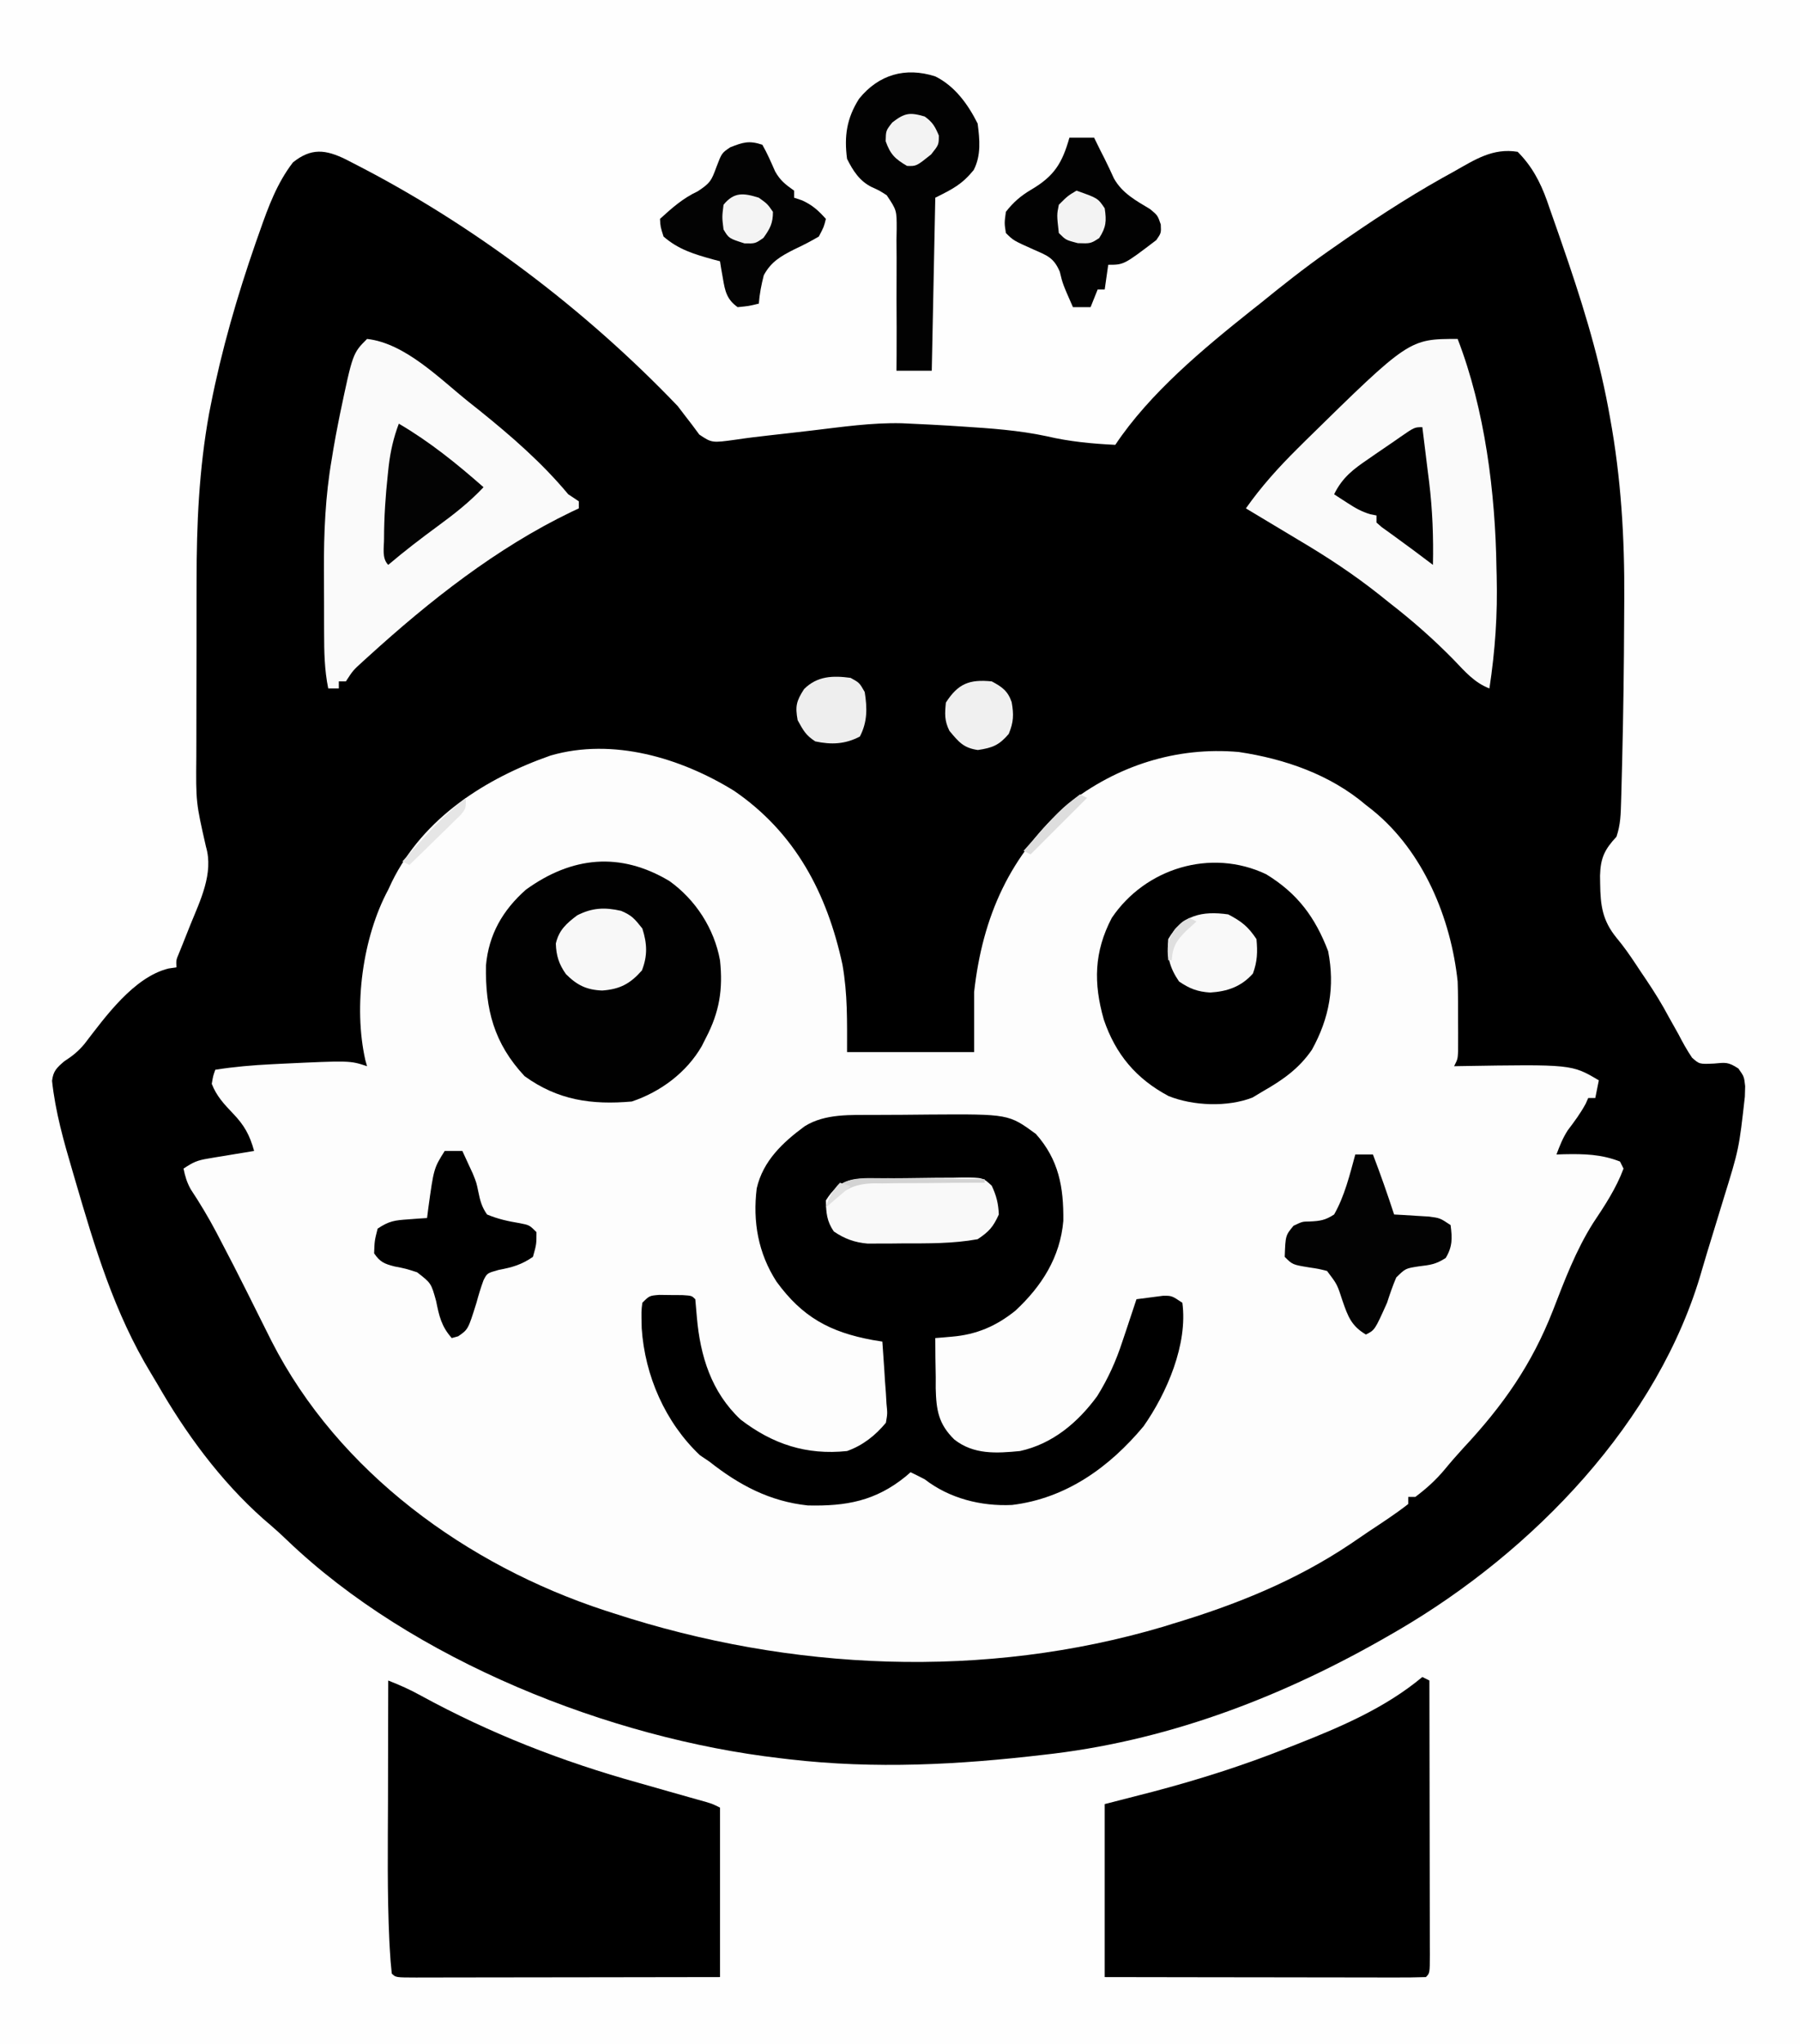 <?xml version="1.0" encoding="UTF-8"?>
<svg version="1.1" xmlns="http://www.w3.org/2000/svg" width="510" height="579">
<rect width="100%" height="100%" fill="#808080" stroke="none"/>
<path d="M0 0 C168.3 0 336.6 0 510 0 C510 191.07 510 382.14 510 579 C341.7 579 173.4 579 0 579 C0 387.93 0 196.86 0 0 Z " fill="#000000" transform="translate(0,0)"/>
<path d="M0 0 C168.3 0 336.6 0 510 0 C510 191.07 510 382.14 510 579 C341.7 579 173.4 579 0 579 C0 387.93 0 196.86 0 0 Z M83 46 C78.501 51.864 76.044 58.525 73.625 65.438 C73.047 67.071 73.047 67.071 72.458 68.737 C67.212 83.839 62.762 99.178 59.688 114.875 C59.466 115.994 59.466 115.994 59.241 117.136 C56.39 132.831 55.685 148.585 55.699 164.5 C55.695 166.397 55.691 168.294 55.686 170.191 C55.679 174.127 55.679 178.063 55.684 182 C55.69 187.017 55.673 192.034 55.65 197.051 C55.635 200.953 55.634 204.854 55.637 208.756 C55.637 210.606 55.632 212.456 55.622 214.306 C55.503 227.262 55.503 227.262 58.362 239.837 C60.578 247.35 56.729 255.076 53.938 261.938 C53.194 263.8 52.453 265.663 51.715 267.527 C51.386 268.339 51.057 269.151 50.719 269.988 C49.888 271.958 49.888 271.958 50 274 C49.261 274.106 48.523 274.211 47.762 274.32 C37.899 276.748 29.838 288.009 23.945 295.672 C22.123 297.853 20.539 299.09 18.188 300.625 C16.085 302.434 15.077 303.349 14.747 306.147 C15.687 314.956 18.064 323.285 20.562 331.75 C20.9 332.905 20.9 332.905 21.243 334.084 C26.85 353.289 32.358 371.84 42.812 389.045 C43.918 390.866 44.994 392.7 46.062 394.543 C54.293 408.432 64.463 421.776 76.875 432.176 C78.395 433.481 79.87 434.839 81.312 436.23 C116.812 470.269 172.811 492.413 221 498 C221.835 498.1 222.67 498.2 223.53 498.303 C247.961 501.133 271.648 499.871 296 497 C296.871 496.898 297.742 496.797 298.639 496.692 C332.665 492.487 364.495 480.077 394 463 C394.701 462.595 395.403 462.19 396.125 461.772 C434.17 439.57 470.074 402.724 482.285 359.479 C483.223 356.228 484.223 352.998 485.219 349.766 C486.044 347.074 486.866 344.381 487.688 341.688 C487.986 340.712 487.986 340.712 488.29 339.717 C492.717 325.427 492.717 325.427 494.375 310.625 C494.403 309.648 494.432 308.671 494.461 307.664 C494.159 304.928 494.159 304.928 492.539 302.648 C489.617 300.751 488.922 300.948 485.59 301.254 C481.48 301.43 481.48 301.43 479.403 299.57 C477.953 297.422 476.745 295.243 475.562 292.938 C474.636 291.28 473.706 289.623 472.773 287.969 C472.314 287.133 471.855 286.298 471.382 285.438 C469.328 281.814 467.028 278.38 464.688 274.938 C464.07 274.003 464.07 274.003 463.44 273.05 C461.74 270.488 460.021 268.025 458.043 265.668 C454.002 260.718 453.455 256.474 453.375 250.25 C453.358 249.149 453.358 249.149 453.341 248.026 C453.475 243.025 454.635 240.612 458 237 C459.162 233.515 459.212 230.654 459.316 226.977 C459.348 225.901 459.348 225.901 459.38 224.804 C459.447 222.411 459.506 220.018 459.562 217.625 C459.583 216.798 459.604 215.972 459.625 215.12 C459.947 201.857 460.129 188.592 460.176 175.325 C460.184 173.433 460.194 171.542 460.208 169.651 C460.325 152.434 459.294 135.337 456.188 118.375 C456.012 117.412 455.837 116.448 455.656 115.456 C452.636 99.355 447.805 84.143 442.438 68.688 C442.152 67.86 441.867 67.032 441.573 66.179 C440.745 63.786 439.904 61.399 439.059 59.012 C438.811 58.294 438.563 57.576 438.307 56.836 C436.41 51.551 434.022 47.022 430 43 C422.928 41.85 417.899 45.231 411.875 48.625 C410.825 49.205 409.776 49.786 408.695 50.384 C398.076 56.35 387.968 63.012 378 70 C377.403 70.417 376.807 70.833 376.192 71.262 C369.578 75.905 363.268 80.903 357 86 C355.759 86.978 355.759 86.978 354.492 87.977 C340.85 98.85 325.744 111.384 316 126 C309.373 125.676 303.028 125.083 296.562 123.562 C288.668 121.874 280.728 121.33 272.688 120.812 C271.4 120.729 270.112 120.645 268.785 120.559 C265.191 120.343 261.597 120.159 258 120 C257.171 119.961 256.342 119.922 255.489 119.883 C246.974 119.68 238.502 120.943 230.062 121.938 C228.467 122.122 226.871 122.307 225.275 122.49 C224.498 122.58 223.72 122.67 222.918 122.762 C221.384 122.938 219.849 123.11 218.314 123.28 C215.061 123.64 211.83 124.026 208.593 124.515 C201.7 125.468 201.7 125.468 198.133 123.086 C197.47 122.191 196.808 121.297 196.125 120.375 C195.108 119.056 195.108 119.056 194.07 117.711 C193.387 116.816 192.704 115.922 192 115 C165.737 87.57 133.855 63.444 100 46.188 C99.36 45.856 98.72 45.525 98.061 45.183 C92.238 42.321 88.191 41.847 83 46 Z " fill="#FEFEFE" transform="translate(0,0)"/>
<path d="M0 0 C17.299 11.844 26.303 28.954 30.691 49.188 C32.183 57.701 32 65.126 32 74 C43.88 74 55.76 74 68 74 C68 68.39 68 62.78 68 57 C70.389 35.5 78.159 18.146 94.52 3.789 C108.509 -7.159 125.341 -12.56 143 -11 C156.039 -9.056 168.901 -4.596 179 4 C179.666 4.523 180.333 5.047 181.02 5.586 C195.267 17.191 203.092 36.035 205 54 C205.134 57.772 205.14 61.538 205.125 65.312 C205.129 66.313 205.133 67.314 205.137 68.346 C205.135 69.778 205.135 69.778 205.133 71.238 C205.132 72.105 205.131 72.972 205.129 73.865 C205 76 205 76 204 78 C204.552 77.99 205.105 77.979 205.674 77.968 C237.334 77.45 237.334 77.45 245 82 C244.67 83.65 244.34 85.3 244 87 C243.34 87 242.68 87 242 87 C241.66 87.773 241.66 87.773 241.312 88.562 C239.843 91.291 238.093 93.659 236.219 96.121 C234.796 98.315 233.907 100.553 233 103 C233.713 102.977 234.426 102.954 235.16 102.93 C240.849 102.822 245.672 102.915 251 105 C251.33 105.66 251.66 106.32 252 107 C249.936 112.561 246.652 117.532 243.375 122.438 C238.494 130.176 235.328 138.581 232.033 147.092 C226.011 162.513 217.849 174.118 206.648 186.105 C204.82 188.104 203.076 190.093 201.363 192.184 C198.749 195.299 196.233 197.558 193 200 C192.34 200 191.68 200 191 200 C191 200.66 191 201.32 191 202 C187.437 204.799 183.629 207.256 179.855 209.762 C178.122 210.919 176.404 212.095 174.688 213.277 C159.016 223.793 142.023 230.607 124 236 C123.233 236.241 122.465 236.482 121.675 236.731 C70.901 251.789 15.986 249.314 -34 233 C-34.853 232.726 -35.706 232.452 -36.584 232.169 C-75.659 219.381 -112.104 192.997 -131.039 155.914 C-131.695 154.61 -132.348 153.306 -133 152 C-133.323 151.355 -133.646 150.71 -133.979 150.046 C-135.298 147.412 -136.614 144.777 -137.923 142.14 C-140.45 137.061 -143.045 132.02 -145.688 127 C-146.044 126.318 -146.4 125.636 -146.767 124.934 C-148.973 120.768 -151.355 116.789 -153.96 112.859 C-155.048 110.915 -155.561 109.175 -156 107 C-153.222 105.148 -152.116 104.666 -148.988 104.148 C-147.852 103.955 -147.852 103.955 -146.693 103.758 C-145.908 103.631 -145.122 103.505 -144.312 103.375 C-143.117 103.174 -143.117 103.174 -141.896 102.969 C-139.932 102.639 -137.966 102.319 -136 102 C-137.25 97.483 -138.76 94.746 -142 91.375 C-144.533 88.721 -146.658 86.448 -148 83 C-147.625 80.75 -147.625 80.75 -147 79 C-141.645 78.151 -136.351 77.705 -130.938 77.438 C-130.111 77.396 -129.284 77.354 -128.432 77.311 C-108.846 76.385 -108.846 76.385 -104 78 C-104.242 77.141 -104.242 77.141 -104.49 76.265 C-107.913 61.076 -105.257 41.472 -98 28 C-97.48 26.884 -97.48 26.884 -96.949 25.746 C-88.042 7.64 -70.384 -3.57 -52 -10 C-34.354 -15.114 -15.083 -9.319 0 0 Z " fill="#FDFDFD" transform="translate(208,224)"/>
<path d="M0 0 C0.827 -0.006 1.655 -0.011 2.507 -0.017 C4.251 -0.027 5.995 -0.033 7.739 -0.037 C10.37 -0.047 13 -0.078 15.631 -0.109 C38.005 -0.251 38.005 -0.251 45.707 5.391 C52.197 12.692 53.59 20.438 53.484 30.008 C52.588 40.332 47.345 48.537 39.895 55.453 C34.465 59.823 28.866 62.226 21.914 62.809 C21.028 62.886 20.142 62.964 19.23 63.044 C18.562 63.096 17.895 63.149 17.207 63.203 C17.201 66.892 17.261 70.577 17.332 74.266 C17.329 75.304 17.327 76.342 17.324 77.412 C17.481 83.585 18.085 87.519 22.592 91.933 C28.105 96.269 34.519 95.848 41.207 95.203 C50.417 93.182 57.56 87.171 63.062 79.676 C66.141 74.742 68.416 69.72 70.207 64.203 C70.559 63.159 70.911 62.115 71.273 61.039 C72.262 58.097 73.239 55.152 74.207 52.203 C75.809 51.981 77.414 51.776 79.02 51.578 C79.913 51.462 80.806 51.346 81.727 51.227 C84.207 51.203 84.207 51.203 87.207 53.203 C88.796 64.918 82.835 78.76 76.207 88.203 C66.506 99.822 54.242 108.627 38.945 110.477 C30.119 110.889 21.191 108.616 14.207 103.203 C12.884 102.515 11.553 101.845 10.207 101.203 C9.746 101.601 9.284 102 8.809 102.41 C0.276 109.341 -8.008 110.866 -18.914 110.613 C-29.707 109.472 -38.396 104.831 -46.793 98.203 C-47.68 97.605 -48.567 97.007 -49.48 96.391 C-59.322 87.081 -65.091 73.829 -65.977 60.426 C-66.096 55.522 -66.096 55.522 -65.793 53.203 C-63.793 51.203 -63.793 51.203 -61.008 50.973 C-59.926 50.987 -58.845 51.001 -57.73 51.016 C-56.104 51.025 -56.104 51.025 -54.445 51.035 C-51.793 51.203 -51.793 51.203 -50.793 52.203 C-50.636 53.891 -50.483 55.58 -50.351 57.27 C-49.402 68.26 -46.277 78.457 -37.98 86.266 C-28.853 93.28 -19.279 96.406 -7.793 95.203 C-3.361 93.633 0.225 90.807 3.207 87.203 C3.665 84.596 3.665 84.596 3.379 81.781 C3.321 80.756 3.263 79.732 3.203 78.676 C3.122 77.612 3.041 76.549 2.957 75.453 C2.891 74.374 2.826 73.295 2.758 72.184 C2.593 69.522 2.409 66.862 2.207 64.203 C1.301 64.056 0.395 63.909 -0.539 63.758 C-12.678 61.523 -20.491 57.243 -27.793 47.203 C-32.966 39.184 -34.554 30.222 -33.387 20.805 C-31.615 13.042 -26.033 7.793 -19.793 3.203 C-13.985 -0.435 -6.639 0.036 0 0 Z " fill="#000000" transform="translate(247.793,315.797)"/>
<path d="M0 0 C3.193 1.257 6.204 2.58 9.203 4.25 C28.928 15.032 49.366 22.988 71 29 C73.923 29.829 76.844 30.662 79.765 31.497 C81.634 32.03 83.504 32.559 85.376 33.085 C86.214 33.321 87.051 33.557 87.914 33.801 C88.656 34.009 89.398 34.217 90.163 34.431 C92 35 92 35 94 36 C94 51.84 94 67.68 94 84 C71.08 84.04 71.08 84.04 61.346 84.049 C54.691 84.055 48.037 84.062 41.382 84.075 C36.02 84.086 30.658 84.092 25.296 84.095 C23.245 84.097 21.194 84.1 19.144 84.106 C16.282 84.113 13.421 84.114 10.559 84.114 C9.702 84.117 8.845 84.121 7.963 84.124 C2.114 84.114 2.114 84.114 1 83 C0.743 80.671 0.568 78.377 0.441 76.039 C0.399 75.262 0.357 74.485 0.313 73.684 C-0.309 60.35 -0.109 46.979 -0.069 33.633 C-0.058 29.831 -0.054 26.029 -0.049 22.227 C-0.038 14.818 -0.021 7.409 0 0 Z " fill="#000000" transform="translate(110,476)"/>
<path d="M0 0 C0.99 0.495 0.99 0.495 2 1 C2.023 11.805 2.041 22.609 2.052 33.414 C2.057 38.43 2.064 43.447 2.075 48.463 C2.086 53.3 2.092 58.137 2.095 62.974 C2.097 64.824 2.1 66.673 2.106 68.523 C2.113 71.104 2.114 73.686 2.114 76.267 C2.117 77.04 2.121 77.812 2.124 78.608 C2.114 83.886 2.114 83.886 1 85 C-1.83 85.095 -4.636 85.126 -7.467 85.114 C-8.355 85.114 -9.242 85.114 -10.157 85.114 C-13.106 85.113 -16.055 85.105 -19.004 85.098 C-21.043 85.096 -23.082 85.094 -25.12 85.093 C-30.498 85.09 -35.875 85.08 -41.253 85.069 C-47.699 85.057 -54.145 85.052 -60.591 85.046 C-70.394 85.036 -80.197 85.017 -90 85 C-90 68.83 -90 52.66 -90 36 C-85.504 34.845 -81.007 33.69 -76.375 32.5 C-63.273 29.05 -50.596 25.01 -38 20 C-37.159 19.67 -36.317 19.34 -35.451 19 C-22.911 14.049 -10.443 8.709 0 0 Z " fill="#000000" transform="translate(403,475)"/>
<path d="M0 0 C10.872 1.227 20.663 11.362 29 18 C29.951 18.755 30.903 19.511 31.883 20.289 C40.93 27.583 49.552 35.062 57 44 C58.485 44.99 58.485 44.99 60 46 C60 46.66 60 47.32 60 48 C58.944 48.493 58.944 48.493 57.867 48.996 C36.664 59.21 17.72 74.167 0.375 89.938 C-0.147 90.411 -0.668 90.884 -1.206 91.371 C-3.978 93.889 -3.978 93.889 -6 97 C-6.66 97 -7.32 97 -8 97 C-8 97.66 -8 98.32 -8 99 C-8.99 99 -9.98 99 -11 99 C-12.075 93.739 -12.161 88.66 -12.168 83.316 C-12.171 82.384 -12.175 81.451 -12.178 80.49 C-12.183 78.518 -12.185 76.545 -12.185 74.573 C-12.187 71.604 -12.206 68.635 -12.225 65.666 C-12.257 54.916 -11.838 44.616 -10 34 C-9.849 33.071 -9.697 32.142 -9.541 31.185 C-9.126 28.739 -8.671 26.308 -8.188 23.875 C-7.937 22.617 -7.937 22.617 -7.682 21.333 C-4.063 4.063 -4.063 4.063 0 0 Z " fill="#FAFAFA" transform="translate(104,96)"/>
<path d="M0 0 C7.742 20.03 10.691 43.603 11 65 C11.019 65.717 11.038 66.434 11.058 67.173 C11.34 77.96 10.627 88.336 9 99 C4.744 97.369 2.017 94.155 -1.062 90.938 C-6.719 85.163 -12.612 79.964 -19 75 C-20.543 73.766 -20.543 73.766 -22.117 72.508 C-29.409 66.723 -36.977 61.737 -45 57 C-46.385 56.169 -47.769 55.337 -49.152 54.504 C-52.764 52.329 -56.381 50.163 -60 48 C-55.656 41.825 -50.79 36.439 -45.438 31.125 C-44.645 30.336 -43.852 29.548 -43.035 28.735 C-13.744 0 -13.744 0 0 0 Z " fill="#FAFAFA" transform="translate(413,96)"/>
<path d="M0 0 C7.398 5.29 12.685 13.471 14.312 22.438 C15.204 30.654 14.141 37.129 10.312 44.438 C9.923 45.21 9.534 45.982 9.133 46.777 C4.832 54.222 -2.539 59.721 -10.688 62.438 C-22.024 63.421 -31.583 62.108 -41.062 55.25 C-49.721 45.973 -52.222 36.332 -51.996 23.906 C-51.214 15.118 -47.251 8.252 -40.688 2.438 C-27.666 -6.983 -13.957 -8.365 0 0 Z " fill="#010101" transform="translate(189.688,249.562)"/>
<path d="M0 0 C8.908 5.424 13.919 12.21 17.59 21.824 C19.525 31.853 17.956 40.723 12.992 49.715 C9.373 54.998 4.79 58.244 -0.723 61.387 C-1.754 62.005 -2.785 62.624 -3.848 63.262 C-10.921 66.022 -20.683 65.639 -27.66 62.824 C-36.847 57.919 -42.64 51.002 -45.973 41.199 C-48.92 30.896 -48.763 22.012 -43.723 12.387 C-34.233 -1.694 -15.643 -7.418 0 0 Z " fill="#000000" transform="translate(358.723,247.613)"/>
<path d="M0 0 C5.549 2.731 9.298 7.929 12.02 13.371 C12.612 17.895 13.039 22.407 10.891 26.547 C7.55 30.62 5.015 31.873 0.02 34.371 C-0.31 50.541 -0.64 66.711 -0.98 83.371 C-4.28 83.371 -7.58 83.371 -10.98 83.371 C-10.969 81.943 -10.957 80.515 -10.945 79.044 C-10.913 73.742 -10.933 68.44 -10.968 63.138 C-10.976 60.844 -10.97 58.55 -10.95 56.256 C-10.923 52.956 -10.947 49.659 -10.98 46.359 C-10.961 45.335 -10.942 44.311 -10.922 43.256 C-10.912 37.918 -10.912 37.918 -13.742 33.675 C-15.846 32.326 -15.846 32.326 -18.028 31.341 C-21.449 29.642 -23.312 26.709 -24.98 23.371 C-25.833 16.925 -25.079 11.874 -21.586 6.355 C-16.02 -0.524 -8.475 -2.691 0 0 Z " fill="#020202" transform="translate(264.98,21.629)"/>
<path d="M0 0 C1.4 2.449 2.482 4.976 3.621 7.555 C5.106 10.188 6.57 11.277 9 13 C9 13.66 9 14.32 9 15 C9.742 15.248 10.485 15.495 11.25 15.75 C14.201 17.091 15.848 18.609 18 21 C17.434 23.273 17.434 23.273 16 26 C13.687 27.358 11.48 28.502 9.062 29.625 C5.276 31.544 2.482 33.102 0.41 36.961 C-0.289 39.666 -0.785 42.217 -1 45 C-3.812 45.688 -3.812 45.688 -7 46 C-10.103 43.792 -10.572 41.459 -11.188 37.812 C-11.346 36.911 -11.505 36.01 -11.668 35.082 C-11.778 34.395 -11.887 33.708 -12 33 C-12.652 32.83 -13.305 32.66 -13.977 32.484 C-19.311 31.005 -23.791 29.67 -28 26 C-28.875 23.25 -28.875 23.25 -29 21 C-25.615 17.913 -22.488 15.131 -18.312 13.188 C-14.76 10.841 -14.449 10.208 -13.062 6.438 C-11.511 2.343 -11.511 2.343 -9.086 0.715 C-5.463 -0.701 -3.781 -1.26 0 0 Z " fill="#030303" transform="translate(216,41)"/>
<path d="M0 0 C2.31 0 4.62 0 7 0 C7.577 1.176 8.155 2.351 8.75 3.562 C9.311 4.661 9.311 4.661 9.883 5.781 C10.842 7.686 11.74 9.622 12.625 11.562 C14.975 15.74 18.832 17.811 22.855 20.227 C25 22 25 22 25.887 24.586 C26 27 26 27 24.625 29 C15.438 36 15.438 36 11 36 C10.67 38.31 10.34 40.62 10 43 C9.34 43 8.68 43 8 43 C7.01 45.475 7.01 45.475 6 48 C4.35 48 2.7 48 1 48 C-1.905 41.398 -1.905 41.398 -2.727 37.961 C-4.409 34.048 -6.154 33.433 -10 31.75 C-15.878 29.122 -15.878 29.122 -18 27 C-18.438 24.188 -18.438 24.188 -18 21 C-15.898 18.288 -13.761 16.448 -10.805 14.707 C-4.313 10.882 -2.043 7.23 0 0 Z " fill="#020202" transform="translate(303,39)"/>
<path d="M0 0 C1.65 0 3.3 0 5 0 C5.61 1.31 6.213 2.623 6.812 3.938 C7.19 4.753 7.568 5.569 7.957 6.41 C9 9 9 9 9.512 11.496 C10.043 14.086 10.477 15.826 12 18 C15.094 19.289 17.981 19.924 21.285 20.465 C24 21 24 21 26 23 C26 26.438 26 26.438 25 30 C21.78 32.223 19.155 32.971 15.312 33.688 C12.017 34.612 12.017 34.612 10.996 36.621 C10.212 38.727 9.588 40.831 9 43 C6.632 50.567 6.632 50.567 3.812 52.5 C2.915 52.748 2.915 52.748 2 53 C-0.943 49.674 -1.565 46.801 -2.438 42.5 C-3.834 37.461 -3.834 37.461 -7.82 34.367 C-11.024 33.334 -11.024 33.334 -14.223 32.711 C-17.141 31.964 -18.309 31.468 -20 29 C-19.875 25.438 -19.875 25.438 -19 22 C-15.715 19.81 -14.169 19.647 -10.312 19.375 C-9.319 19.3 -8.325 19.225 -7.301 19.148 C-6.542 19.099 -5.782 19.05 -5 19 C-4.836 17.697 -4.836 17.697 -4.668 16.367 C-3.093 4.921 -3.093 4.921 0 0 Z " fill="#000000" transform="translate(126,326)"/>
<path d="M0 0 C1.65 0 3.3 0 5 0 C7.147 5.623 9.132 11.278 11 17 C12.355 17.073 12.355 17.073 13.738 17.148 C14.918 17.223 16.097 17.298 17.312 17.375 C18.484 17.445 19.656 17.514 20.863 17.586 C24 18 24 18 27 20 C27.483 23.722 27.567 26.047 25.625 29.312 C22.794 31.132 21.279 31.291 18 31.688 C14.224 32.268 14.224 32.268 11.602 34.84 C10.595 37.196 9.789 39.563 9 42 C5.534 49.733 5.534 49.733 3 51 C-1.112 48.559 -2.089 45.872 -3.625 41.438 C-5.126 36.791 -5.126 36.791 -8 33 C-10.362 32.394 -10.362 32.394 -13 32 C-17.778 31.222 -17.778 31.222 -20 29 C-19.78 22.942 -19.78 22.942 -17.5 20.188 C-15 19 -15 19 -12.945 18.98 C-9.983 18.846 -8.52 18.637 -6 17 C-3.026 11.783 -1.571 5.755 0 0 Z " fill="#030303" transform="translate(384,327)"/>
<path d="M0 0 C0.856 -0.008 1.711 -0.016 2.593 -0.024 C4.405 -0.038 6.216 -0.049 8.028 -0.057 C10.802 -0.074 13.575 -0.118 16.35 -0.162 C18.108 -0.172 19.867 -0.181 21.625 -0.188 C22.872 -0.214 22.872 -0.214 24.144 -0.241 C29.885 -0.219 29.885 -0.219 32.371 2.081 C33.692 4.909 34.251 7.107 34.379 10.238 C32.775 13.767 31.637 15.066 28.379 17.238 C21.361 18.518 14.306 18.422 7.191 18.426 C6.029 18.438 4.867 18.45 3.67 18.463 C1.989 18.466 1.989 18.466 0.273 18.469 C-1.245 18.475 -1.245 18.475 -2.794 18.481 C-6.475 18.165 -9.32 17.121 -12.371 15.051 C-14.381 12.137 -14.561 9.738 -14.621 6.238 C-10.619 -0.11 -7.023 0.062 0 0 Z " fill="#F9F9F9" transform="translate(248.621,333.762)"/>
<path d="M0 0 C8.808 5.172 16.352 11.276 24 18 C20.034 22.206 15.722 25.591 11.062 29 C6.252 32.539 1.548 36.128 -3 40 C-4.871 38.129 -4.174 35.06 -4.188 32.562 C-4.18 26.48 -3.777 20.484 -3.125 14.438 C-3.047 13.689 -2.968 12.94 -2.887 12.168 C-2.386 7.887 -1.527 4.062 0 0 Z " fill="#030303" transform="translate(113,120)"/>
<path d="M0 0 C0.513 4.061 1.008 8.124 1.5 12.188 C1.643 13.319 1.786 14.45 1.934 15.615 C2.871 23.448 3.176 31.114 3 39 C1.103 37.578 -0.794 36.154 -2.688 34.727 C-4.219 33.583 -5.761 32.452 -7.312 31.336 C-8.034 30.813 -8.756 30.289 -9.5 29.75 C-10.505 29.031 -10.505 29.031 -11.531 28.297 C-12.016 27.869 -12.501 27.441 -13 27 C-13 26.34 -13 25.68 -13 25 C-13.572 24.888 -14.145 24.776 -14.734 24.66 C-17.248 23.928 -19.059 22.861 -21.25 21.438 C-21.956 20.982 -22.663 20.527 -23.391 20.059 C-23.922 19.709 -24.453 19.36 -25 19 C-22.628 14.179 -19.51 11.866 -15.188 8.938 C-14.282 8.306 -14.282 8.306 -13.357 7.662 C-11.58 6.428 -9.791 5.214 -8 4 C-7.434 3.604 -6.867 3.209 -6.284 2.801 C-2.225 0 -2.225 0 0 0 Z " fill="#010101" transform="translate(403,121)"/>
<path d="M0 0 C3.056 1.303 3.804 2.241 6 5 C7.358 9.267 7.511 12.694 5.875 16.875 C2.526 20.67 -0.343 22.186 -5.375 22.562 C-9.838 22.383 -12.51 21.049 -15.66 17.906 C-17.65 15.075 -18.399 12.712 -18.516 9.258 C-17.646 5.449 -15.514 3.559 -12.457 1.262 C-8.244 -0.902 -4.578 -1.062 0 0 Z " fill="#F8F8F8" transform="translate(176,258)"/>
<path d="M0 0 C3.803 2.005 5.618 3.427 8 7 C8.337 10.643 8.254 13.303 7 16.75 C3.705 20.457 -0.207 21.825 -5.125 22.133 C-8.718 21.901 -10.976 21.017 -13.938 19 C-16.639 15.071 -17.449 11.753 -17 7 C-13.093 0.199 -7.38 -1.062 0 0 Z " fill="#F9F9F9" transform="translate(348,259)"/>
<path d="M0 0 C2.893 1.543 4.558 2.701 5.637 5.871 C6.259 9.411 6.201 11.514 4.812 14.875 C2.072 18.088 0.213 18.819 -3.938 19.438 C-8.041 18.851 -9.396 17.125 -12 14 C-13.427 11.147 -13.31 9.165 -13 6 C-9.53 0.615 -6.332 -0.633 0 0 Z " fill="#F0F0F0" transform="translate(281,193)"/>
<path d="M0 0 C2.5 1.375 2.5 1.375 4 4 C4.727 8.56 4.791 12.49 2.625 16.625 C-1.528 18.801 -5.432 18.974 -10 18 C-12.711 16.245 -13.358 14.955 -15 12 C-15.728 8.034 -15.376 6.584 -13.188 3.188 C-9.46 -0.54 -5.052 -0.681 0 0 Z " fill="#EEEEEE" transform="translate(241,192)"/>
<path d="M0 0 C2.24 1.6 2.929 2.832 4 5.375 C4 8 4 8 1.812 10.75 C-2.353 14.083 -2.353 14.083 -5 14 C-8.389 12.03 -9.746 10.716 -11.062 7 C-11 4 -11 4 -9.188 1.688 C-5.678 -1.02 -4.261 -1.247 0 0 Z " fill="#F3F3F3" transform="translate(262,33)"/>
<path d="M0 0 C6.049 2.125 6.049 2.125 8 5 C8.539 8.616 8.422 10.341 6.438 13.438 C4 15 4 15 0.375 14.875 C-3 14 -3 14 -5 12 C-5.581 6.854 -5.581 6.854 -5 4 C-2.5 1.5 -2.5 1.5 0 0 Z " fill="#F3F3F3" transform="translate(305,54)"/>
<path d="M0 0 C2.438 1.75 2.438 1.75 4 4 C4 7.256 3.193 8.729 1.312 11.375 C-1 13 -1 13 -4.062 12.938 C-8.484 11.526 -8.484 11.526 -10 9 C-10.438 5.5 -10.438 5.5 -10 2 C-7.013 -1.676 -4.314 -1.348 0 0 Z " fill="#F4F4F4" transform="translate(215,56)"/>
<path d="M0 0 C0.86 0.004 1.72 0.008 2.606 0.013 C5.347 0.03 8.087 0.067 10.828 0.105 C12.689 0.121 14.549 0.134 16.41 0.146 C20.966 0.18 25.522 0.231 30.078 0.293 C30.078 0.623 30.078 0.953 30.078 1.293 C28.964 1.292 27.849 1.291 26.701 1.29 C22.543 1.293 18.385 1.336 14.227 1.391 C12.432 1.409 10.637 1.416 8.842 1.413 C6.251 1.41 3.664 1.446 1.074 1.488 C0.279 1.479 -0.516 1.47 -1.335 1.461 C-6.917 1.604 -9.698 3.133 -13.707 7.009 C-14.108 7.433 -14.509 7.856 -14.922 8.293 C-12.266 0.105 -7.76 -0.144 0 0 Z " fill="#D3D3D3" transform="translate(248.922,333.707)"/>
<path d="M0 0 C0 3 0 3 -1.469 4.809 C-2.139 5.464 -2.809 6.119 -3.5 6.793 C-4.222 7.505 -4.944 8.217 -5.688 8.951 C-6.451 9.689 -7.214 10.427 -8 11.188 C-9.145 12.312 -9.145 12.312 -10.312 13.459 C-12.202 15.313 -14.098 17.159 -16 19 C-16.66 18.67 -17.32 18.34 -18 18 C-16.13 15.933 -14.254 13.871 -12.375 11.812 C-11.592 10.945 -11.592 10.945 -10.793 10.061 C-7.413 6.367 -3.916 3.122 0 0 Z " fill="#E6E6E6" transform="translate(132,226)"/>
<path d="M0 0 C0.66 0.33 1.32 0.66 2 1 C-3.28 6.28 -8.56 11.56 -14 17 C-14.66 16.67 -15.32 16.34 -16 16 C-5.626 4.294 -5.626 4.294 0 0 Z " fill="#DEDEDE" transform="translate(306,225)"/>
<path d="M0 0 C0.66 0.33 1.32 0.66 2 1 C0.546 2.33 0.546 2.33 -0.938 3.688 C-3.601 6.326 -4.773 8.143 -5 12 C-5.33 12 -5.66 12 -6 12 C-6.357 8.165 -6.298 6.447 -4.125 3.188 C-2 1 -2 1 0 0 Z " fill="#DFDFDF" transform="translate(337,260)"/>
<path d="M0 0 C0.99 0.33 1.98 0.66 3 1 C-0.465 3.97 -0.465 3.97 -4 7 C-2.926 4.085 -2.222 2.222 0 0 Z " fill="#E0E0E0" transform="translate(238,335)"/>
</svg>

